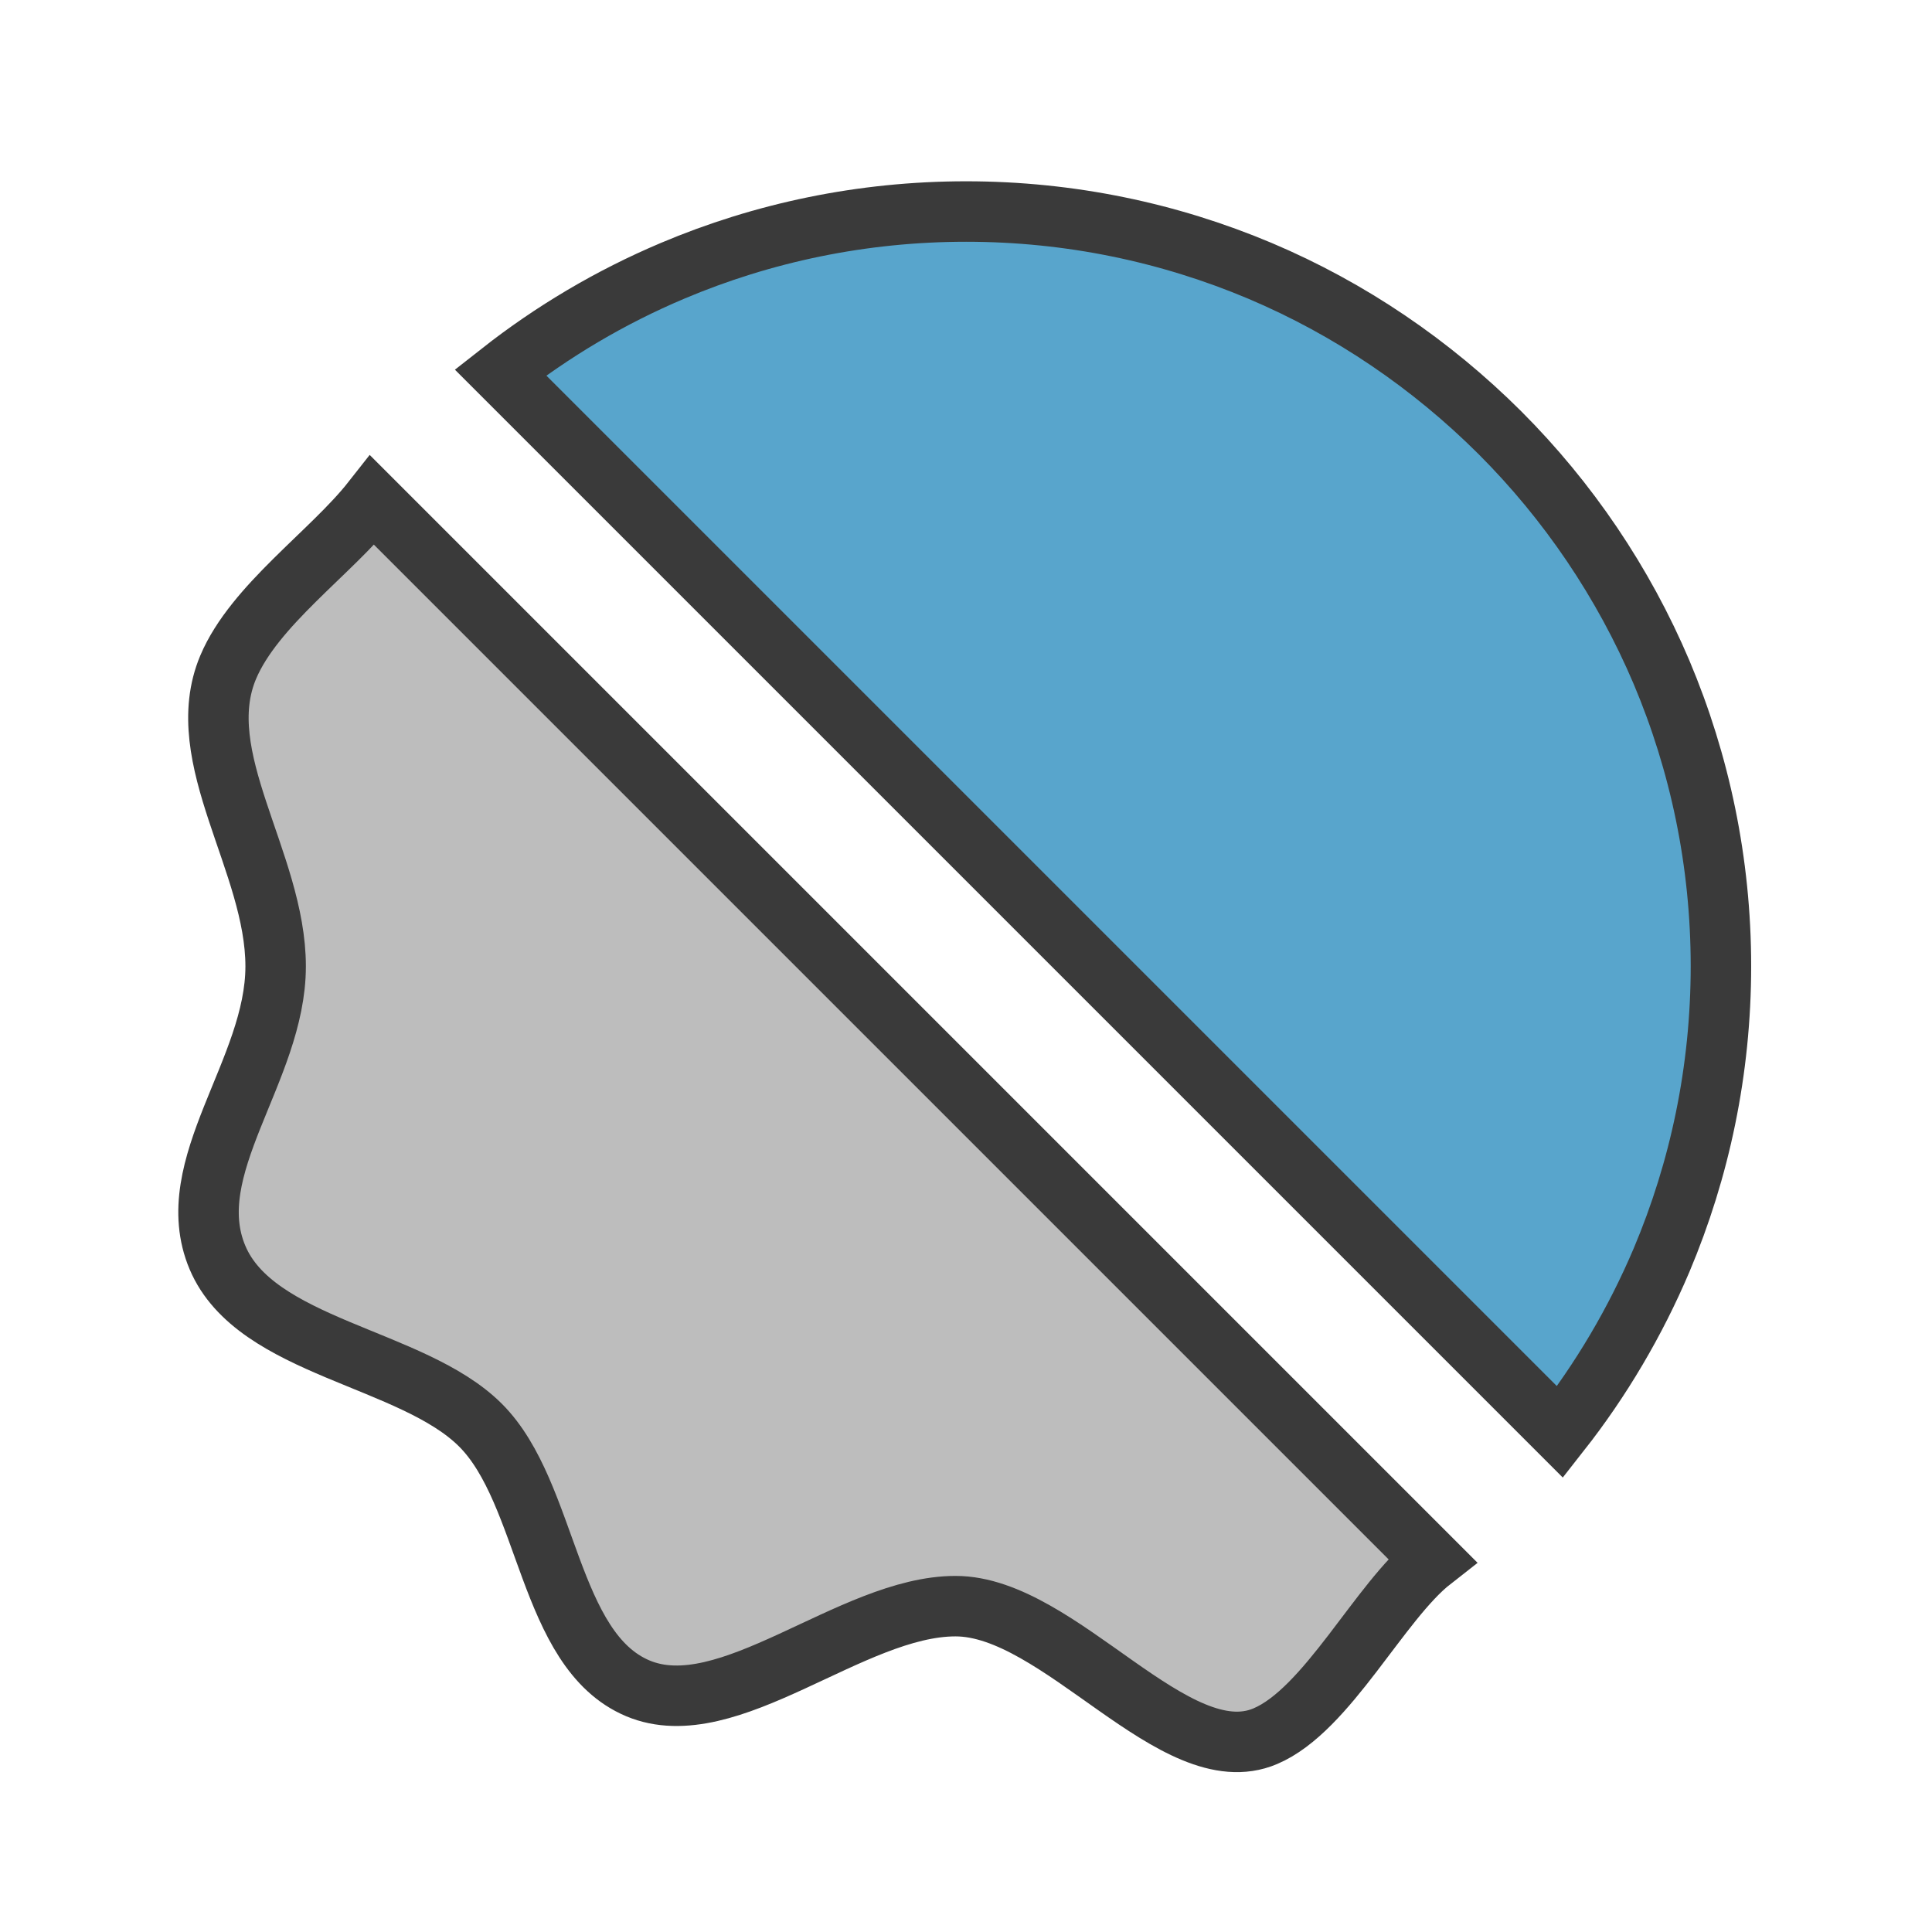 <?xml version="1.0" encoding="UTF-8" standalone="no"?>
<!-- Created with Inkscape (http://www.inkscape.org/) -->

<svg
   width="32"
   height="32"
   viewBox="0 0 8.467 8.467"
   version="1.1"
   id="svg3686"
   sodipodi:docname="sculpt_tool_smooth.svg"
   inkscape:version="1.1.1 (3bf5ae0d25, 2021-09-20)"
   inkscape:export-filename="D:\projects\dcc_platform\icons\sculpt_tool_smooth.png"
   inkscape:export-xdpi="96"
   inkscape:export-ydpi="96"
   style="enable-background:new"
   xmlns:inkscape="http://www.inkscape.org/namespaces/inkscape"
   xmlns:sodipodi="http://sodipodi.sourceforge.net/DTD/sodipodi-0.dtd"
   xmlns="http://www.w3.org/2000/svg"
   xmlns:svg="http://www.w3.org/2000/svg"
   xmlns:rdf="http://www.w3.org/1999/02/22-rdf-syntax-ns#"
   xmlns:cc="http://creativecommons.org/ns#"
   xmlns:dc="http://purl.org/dc/elements/1.1/">
  <defs
     id="defs3680">
    <linearGradient
       id="linearGradient6108"
       inkscape:swatch="solid">
      <stop
         style="stop-color:#92e1ff;stop-opacity:1;"
         offset="0"
         id="stop6106" />
    </linearGradient>
    <inkscape:path-effect
       effect="simplify"
       id="path-effect3708"
       is_visible="true"
       steps="11"
       threshold="0.002"
       smooth_angles="0"
       helper_size="5"
       simplify_individual_paths="false"
       simplify_just_coalesce="false" />
  </defs>
  <sodipodi:namedview
     id="base"
     pagecolor="#ffffff"
     bordercolor="#666666"
     borderopacity="1.0"
     inkscape:pageopacity="0.0"
     inkscape:pageshadow="2"
     inkscape:zoom="16"
     inkscape:cx="18.90625"
     inkscape:cy="18"
     inkscape:document-units="px"
     inkscape:current-layer="layer3"
     showgrid="false"
     units="px"
     inkscape:lockguides="false"
     showguides="true"
     inkscape:guide-bbox="true"
     inkscape:window-width="1920"
     inkscape:window-height="1017"
     inkscape:window-x="-8"
     inkscape:window-y="-8"
     inkscape:window-maximized="1"
     inkscape:pagecheckerboard="0">
    <sodipodi:guide
       position="33.867,67.998"
       orientation="1,0"
       id="guide3692"
       inkscape:locked="false"
       inkscape:label=""
       inkscape:color="rgb(0,0,255)" />
    <sodipodi:guide
       position="38.166,22.264"
       orientation="0,1"
       id="guide4569"
       inkscape:locked="false" />
    <sodipodi:guide
       position="17.399,15.435"
       orientation="1,0"
       id="guide4571"
       inkscape:locked="false" />
    <sodipodi:guide
       position="49.672,13.19"
       orientation="1,0"
       id="guide4573"
       inkscape:locked="false" />
    <sodipodi:guide
       position="27.876,32.273"
       orientation="0,1"
       id="guide4575"
       inkscape:locked="false" />
    <sodipodi:guide
       position="41.44,42.469"
       orientation="0,1"
       id="guide4579"
       inkscape:locked="false" />
    <sodipodi:guide
       position="42.75,12.909"
       orientation="0,1"
       id="guide4585"
       inkscape:locked="false" />
    <sodipodi:guide
       position="4.666,4.233"
       orientation="0,1"
       id="guide1716"
       inkscape:label=""
       inkscape:locked="false"
       inkscape:color="rgb(0,0,255)" />
    <sodipodi:guide
       position="4.233,6.28"
       orientation="-1,0"
       id="guide1718"
       inkscape:label=""
       inkscape:locked="false"
       inkscape:color="rgb(0,0,255)" />
  </sodipodi:namedview>
  <g
     inkscape:groupmode="layer"
     id="layer3"
     inkscape:label="new"
     style="display:inline;opacity:1"
     transform="translate(0,-59.267)">
    <path
       style="display:inline;fill:#58a5cc;fill-rule:evenodd;stroke:#3a3a3a;stroke-width:0.265;enable-background:new;fill-opacity:1"
       d="M 6.837,65.543 C 7.017,65.314 7.167,65.06 7.282,64.789 7.449,64.393 7.542,63.958 7.542,63.501 7.542,63.045 7.449,62.61 7.282,62.214 7.114,61.818 6.872,61.462 6.573,61.163 6.273,60.864 5.917,60.621 5.522,60.454 5.126,60.287 4.691,60.194 4.234,60.194 c -0.457,0 -0.892,0.093 -1.287,0.26 -0.272,0.115 -0.525,0.265 -0.754,0.445 z"
       id="path7870"
       inkscape:transform-center-x="-0.63352205"
       inkscape:transform-center-y="-0.63234355" />
    <path
       style="display:inline;fill:#bdbdbd;fill-opacity:1;fill-rule:evenodd;stroke:#3a3a3a;stroke-width:0.265;enable-background:new"
       d="m 4.188,66.306 c 0.457,0 0.962,0.738 1.357,0.57 0.272,-0.115 0.502,-0.593 0.731,-0.772 L 1.632,61.46 c -0.18,0.229 -0.517,0.459 -0.632,0.731 -0.167,0.396 0.208,0.854 0.208,1.311 0,0.457 -0.422,0.88 -0.255,1.276 0.167,0.396 0.854,0.436 1.153,0.735 0.299,0.299 0.293,0.986 0.689,1.153 0.396,0.167 0.936,-0.36 1.392,-0.36 z"
       id="path51"
       inkscape:transform-center-x="0.63914246"
       inkscape:transform-center-y="0.6798196" />
  </g>
</svg>
